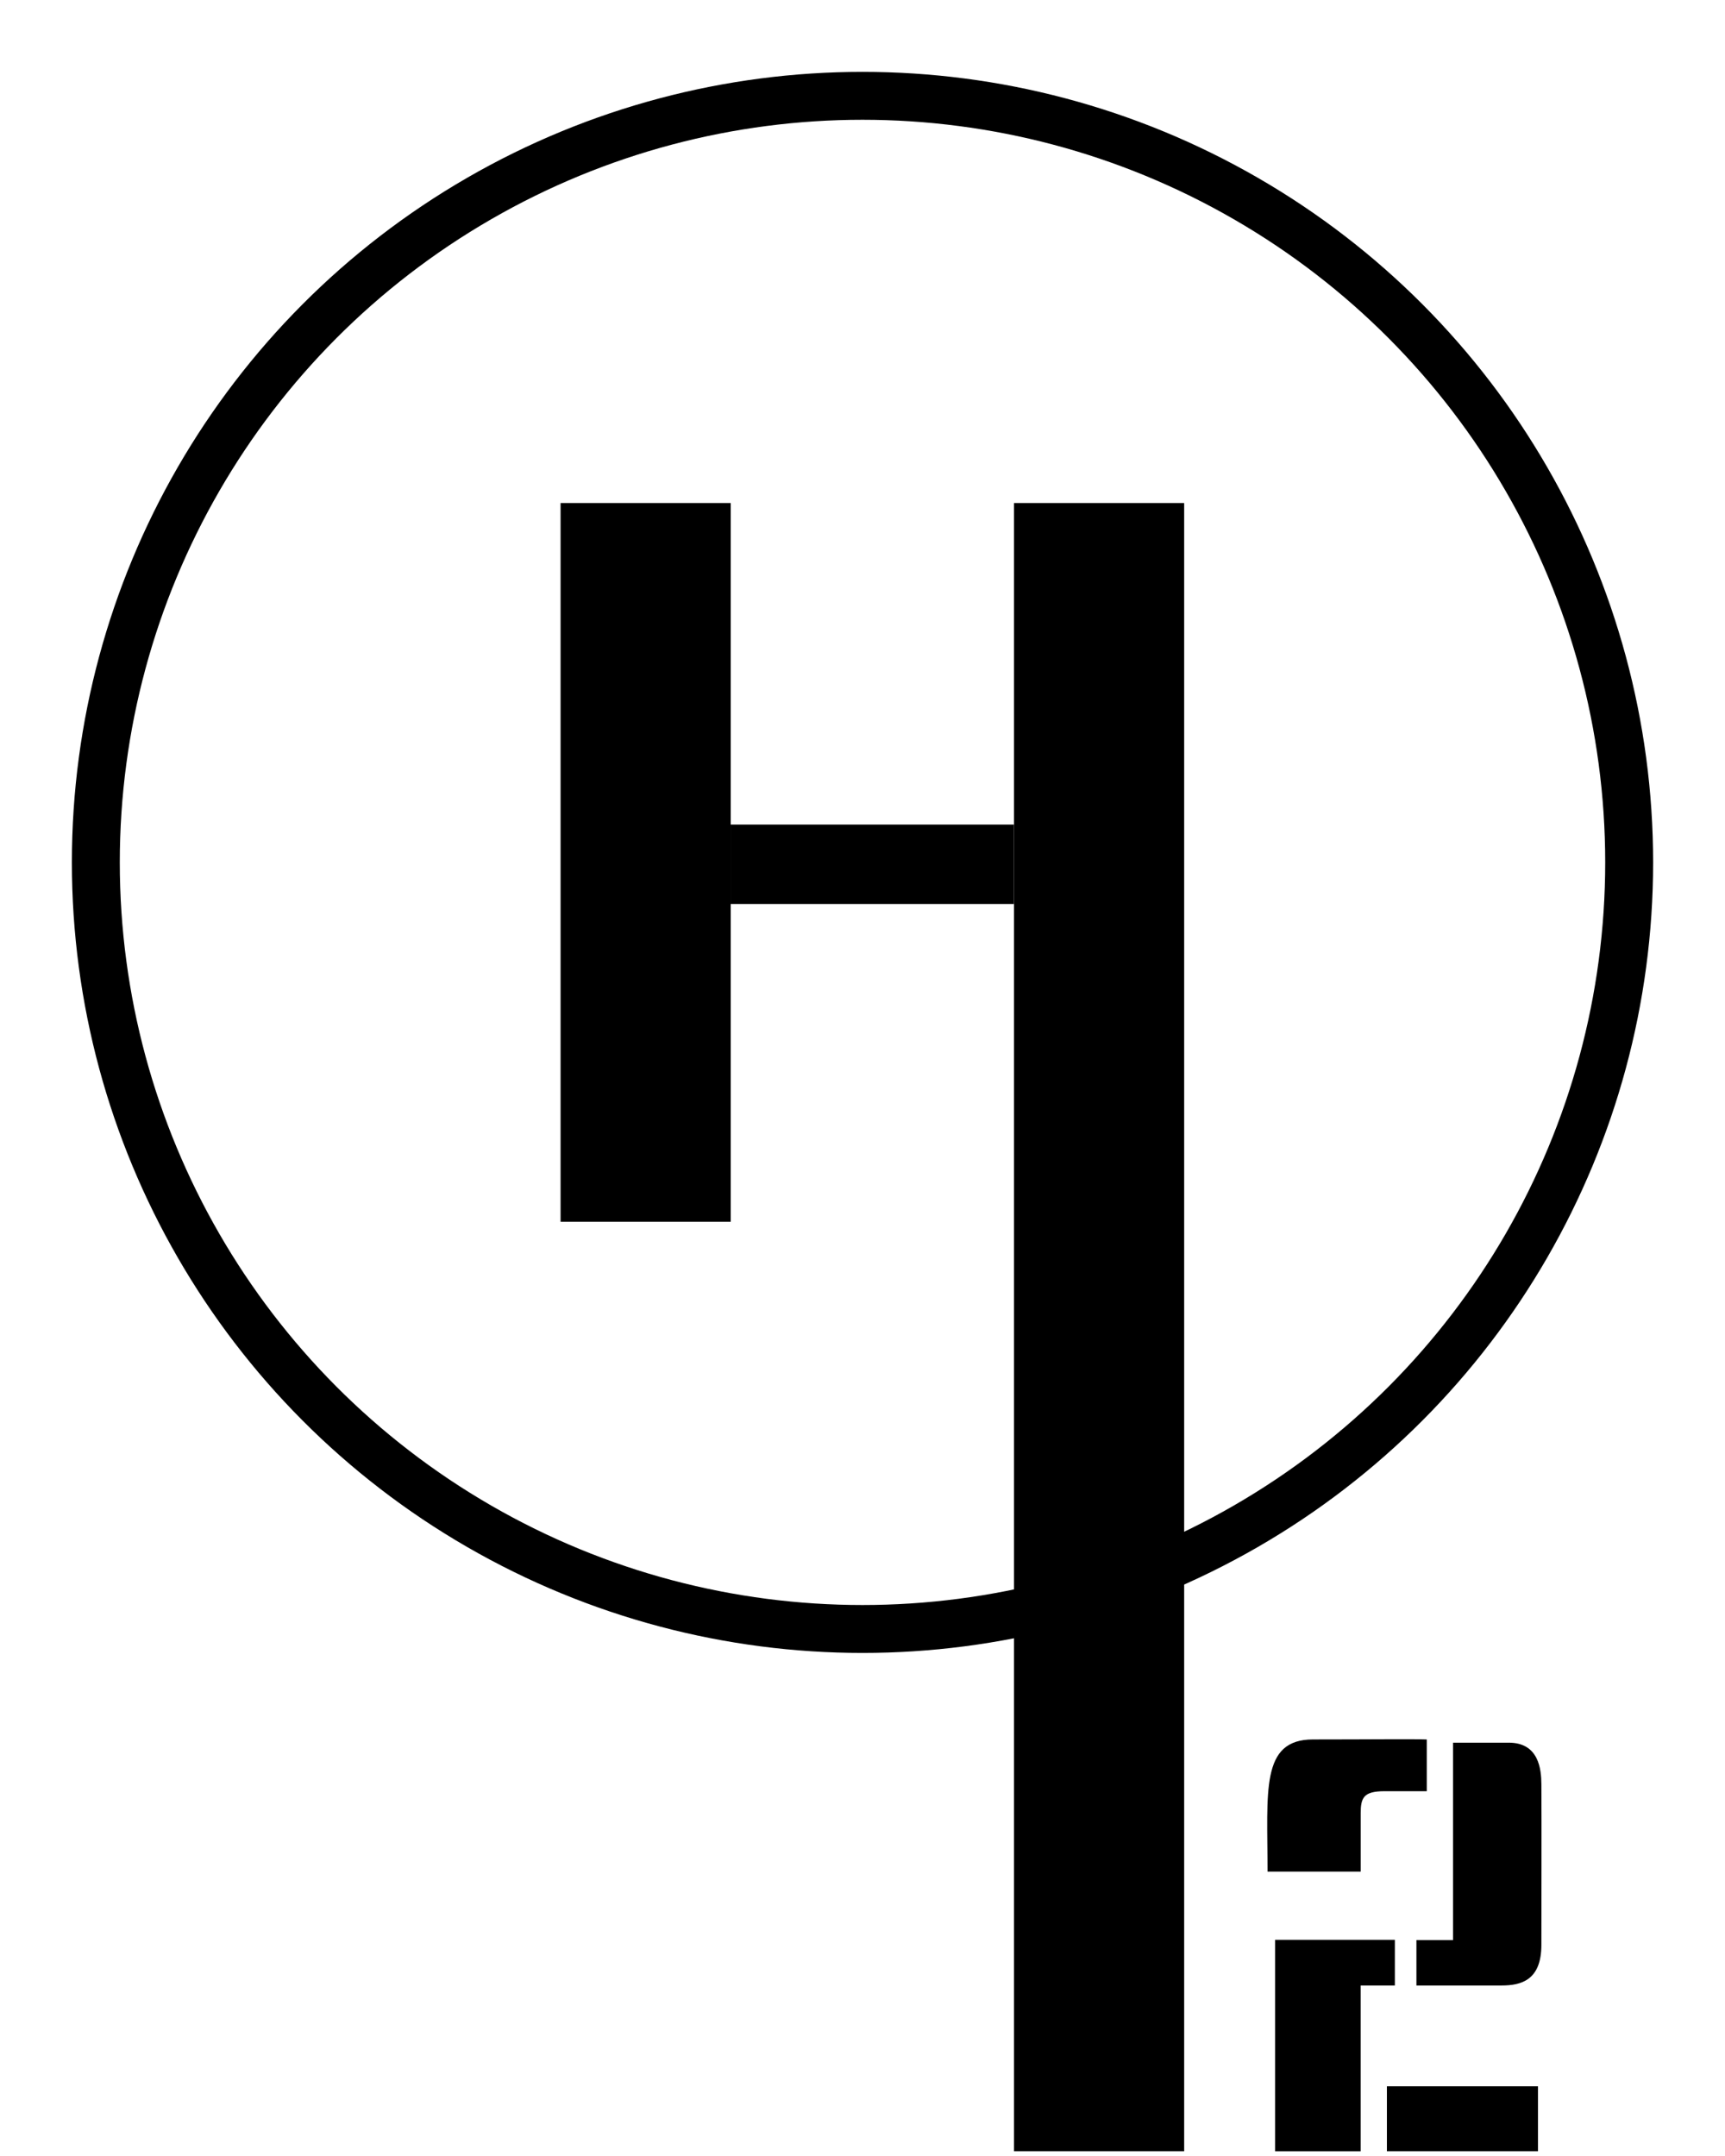 <svg width="36" height="45" viewBox="0 0 36 45" fill="none" xmlns="http://www.w3.org/2000/svg">
<circle cx="18" cy="18" r="16" stroke="black" strokeWidth="4"/>
<rect x="21.162" y="10.5" width="3.551" height="34.401" fill="black"/>
<path d="M26.453 39.064H28.397V37.851C28.397 37.524 28.454 37.386 28.895 37.386H29.776V36.306C29.471 36.295 28.57 36.306 27.4 36.306C26.302 36.306 26.453 37.386 26.453 39.064Z" fill="black"/>
<path d="M29.56 41.441V40.494H30.324V36.373C30.512 36.373 30.996 36.373 31.487 36.373C32.113 36.373 32.166 36.926 32.168 37.237C32.174 38.057 32.168 39.875 32.168 40.593C32.168 41.332 31.746 41.441 31.338 41.441H29.56Z" fill="black"/>
<rect x="11.699" y="10.5" width="3.551" height="15" fill="black"/>
<rect x="15.25" y="17.211" width="5.912" height="1.657" fill="black"/>
<rect x="28.944" y="43.545" width="3.153" height="1.356" fill="black"/>
<path d="M29.11 40.488V41.441H28.396V44.902H26.611V40.488H29.11Z" fill="black"/>
</svg>
